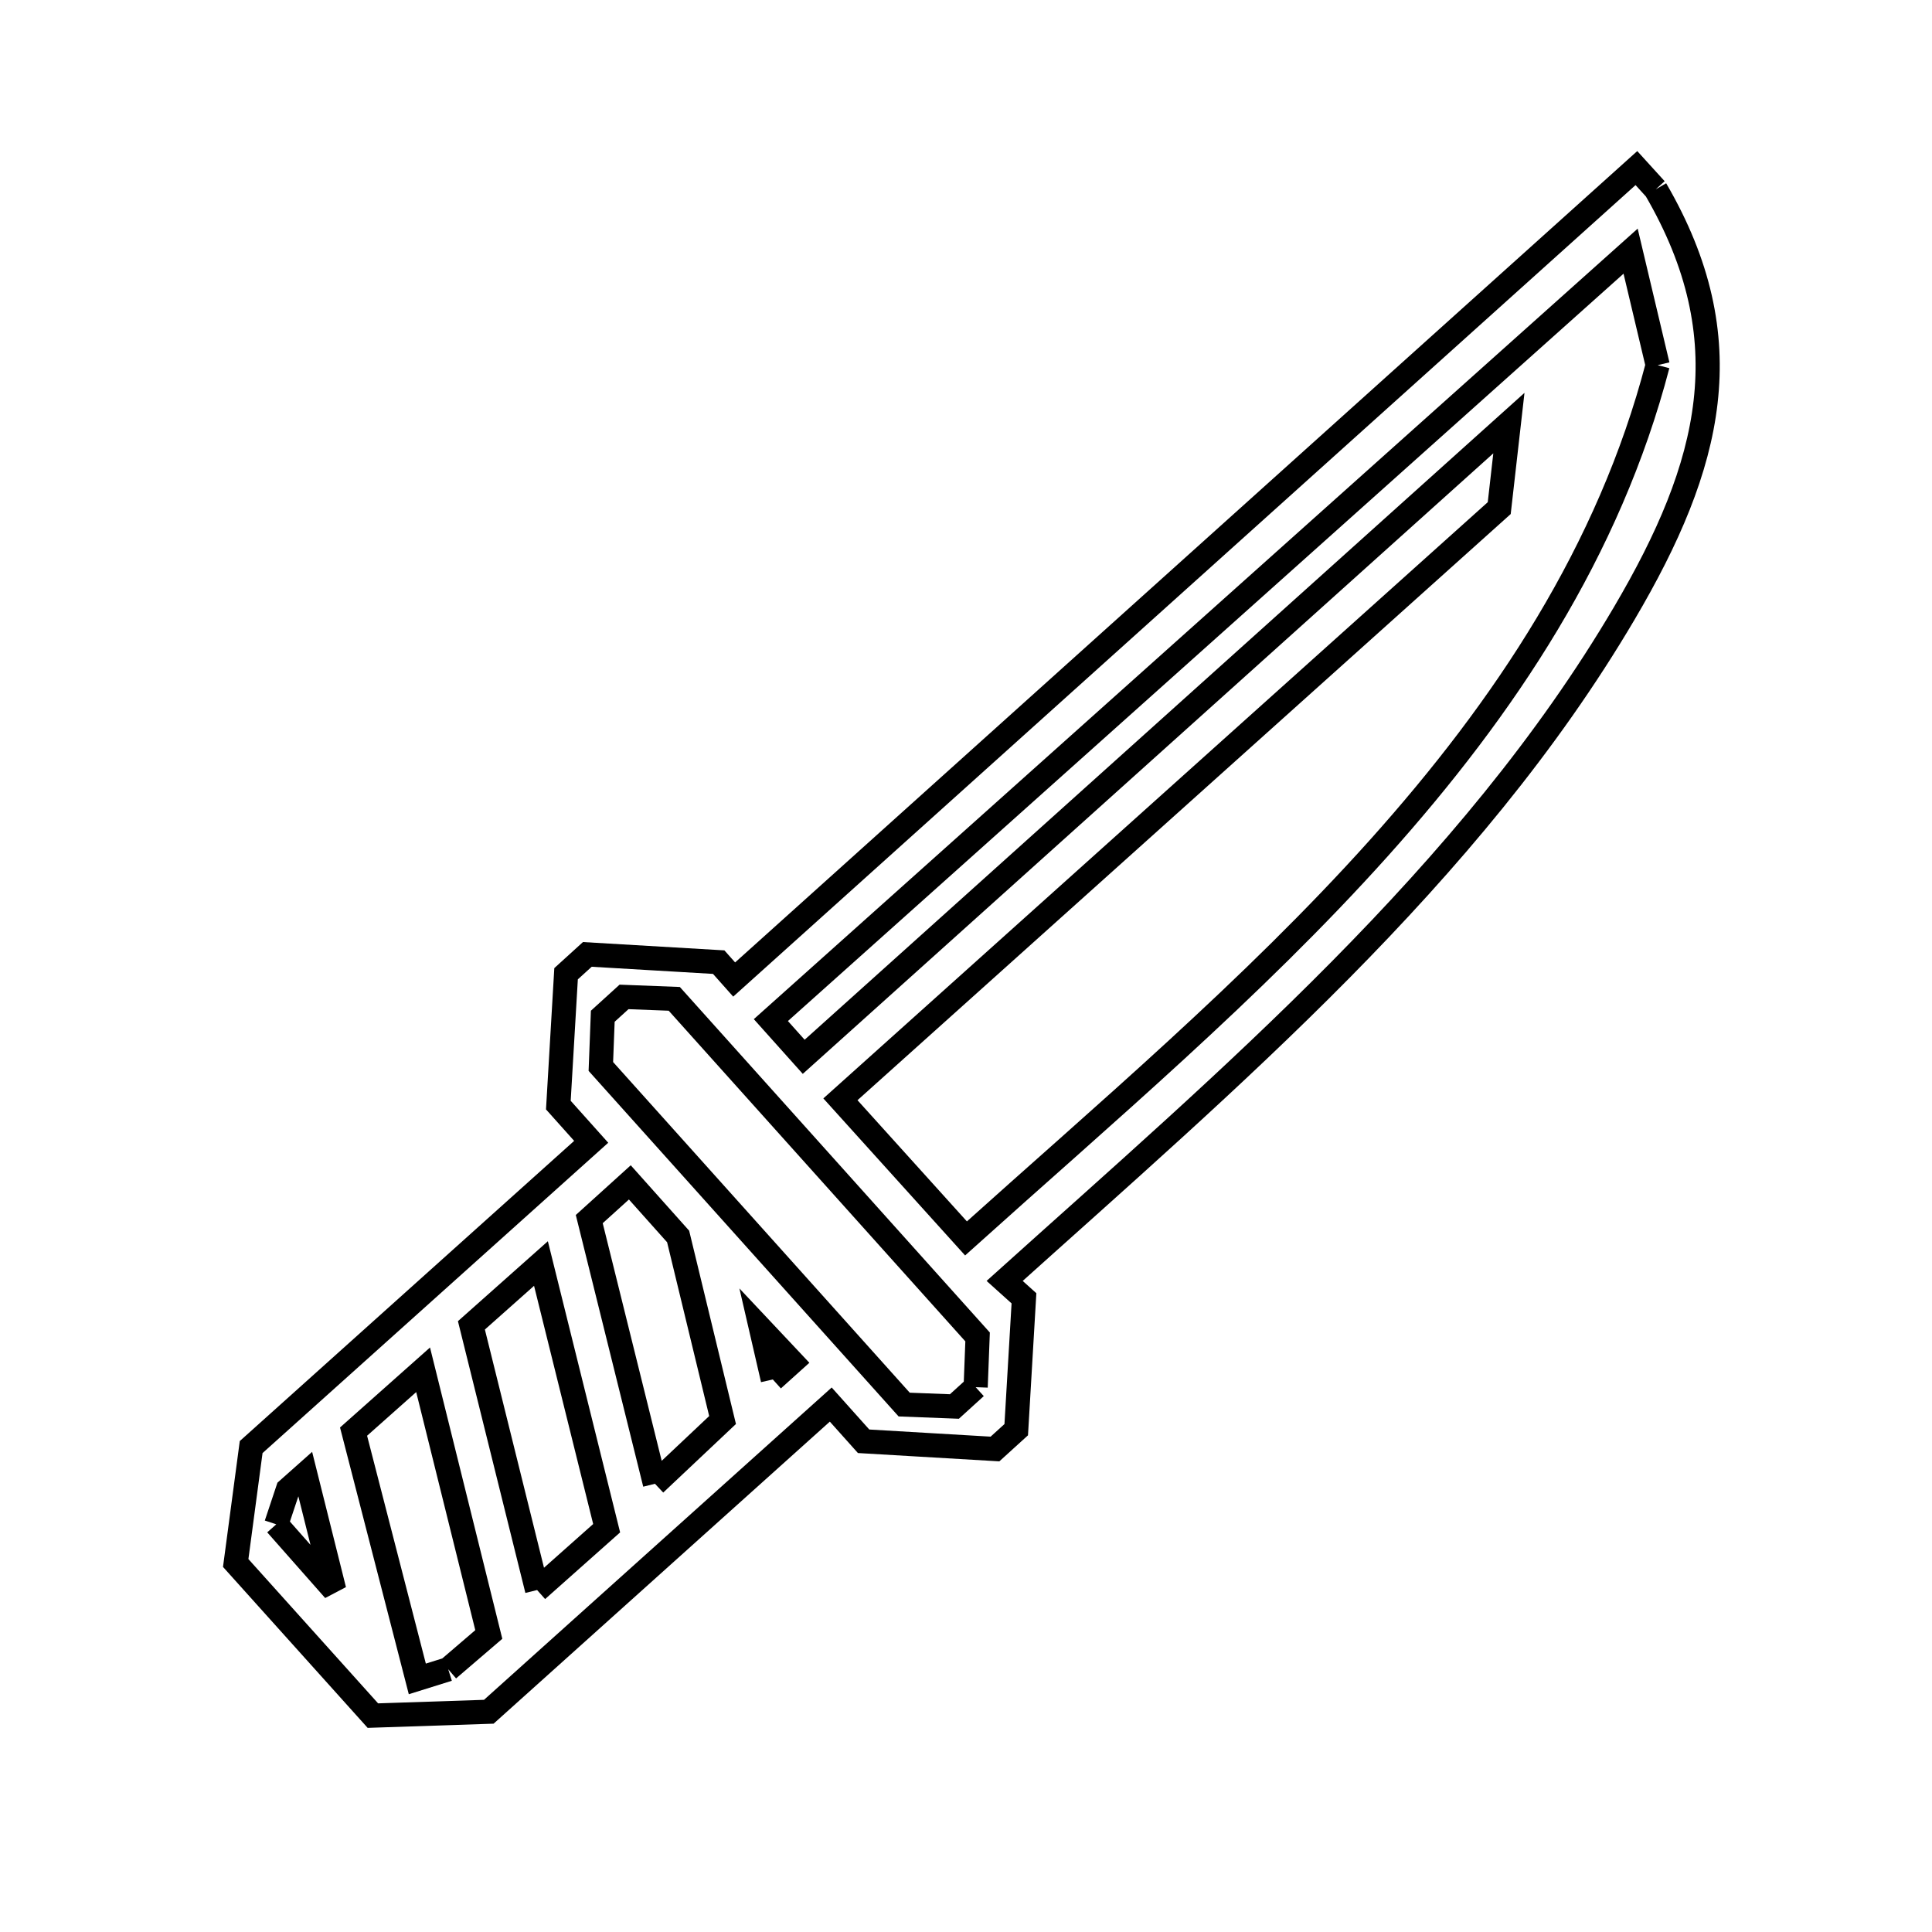 <svg xmlns="http://www.w3.org/2000/svg" viewBox="0.0 0.0 24.0 24.0" height="200px" width="200px"><path fill="none" stroke="black" stroke-width=".3" stroke-opacity="1.0"  filling="0" d="M20.568 2.352 L20.568 2.352 C21.654 4.217 21.264 5.773 20.179 7.616 C19.22 9.246 17.989 10.695 16.651 12.049 C15.313 13.403 13.868 14.663 12.48 15.912 L12.72 16.128 C12.688 16.672 12.656 17.216 12.624 17.76 L12.36 18.0 C11.816 17.968 11.272 17.936 10.728 17.904 L10.32 17.448 L6.072 21.264 C5.592 21.28 5.112 21.296 4.632 21.312 L2.928 19.416 C2.992 18.936 3.056 18.456 3.12 17.976 L7.344 14.184 L6.936 13.728 C6.968 13.184 7 12.64 7.032 12.096 L7.296 11.856 C7.84 11.888 8.384 11.92 8.928 11.952 L9.12 12.168 L12.856 8.808 L16.592 5.448 L20.328 2.088 L20.568 2.352"></path>
<path fill="none" stroke="black" stroke-width=".3" stroke-opacity="1.0"  filling="0" d="M20.592 4.536 L20.592 4.536 C19.989 6.846 18.695 8.788 17.126 10.538 C15.556 12.288 13.71 13.845 12.0 15.384 L10.44 13.656 L14.532 9.984 L18.624 6.312 C18.664 5.96 18.704 5.608 18.744 5.256 L14.364 9.192 L9.984 13.128 L9.576 12.672 L14.916 7.896 L20.256 3.12 C20.368 3.592 20.48 4.064 20.592 4.536 L20.592 4.536"></path>
<path fill="none" stroke="black" stroke-width=".3" stroke-opacity="1.0"  filling="0" d="M9.6 17.136 L9.456 16.512 L9.84 16.92 L9.6 17.136"></path>
<path fill="none" stroke="black" stroke-width=".3" stroke-opacity="1.0"  filling="0" d="M12.12 17.232 L11.856 17.472 C11.648 17.464 11.44 17.456 11.232 17.448 L7.464 13.248 C7.472 13.04 7.48 12.832 7.488 12.624 L7.752 12.384 C7.96 12.392 8.168 12.4 8.376 12.408 L12.144 16.608 C12.136 16.816 12.128 17.024 12.12 17.232 L12.12 17.232"></path>
<path fill="none" stroke="black" stroke-width=".3" stroke-opacity="1.0"  filling="0" d="M8.136 18.432 L7.32 15.144 L7.824 14.688 L8.424 15.36 L8.976 17.64 L8.136 18.432"></path>
<path fill="none" stroke="black" stroke-width=".3" stroke-opacity="1.0"  filling="0" d="M3.432 18.936 L3.432 18.936 C3.48 18.792 3.528 18.648 3.576 18.504 L3.792 18.312 L4.152 19.752 L3.432 18.936"></path>
<path fill="none" stroke="black" stroke-width=".3" stroke-opacity="1.0"  filling="0" d="M6.672 19.752 L5.856 16.464 L6.72 15.696 L7.536 18.984 L6.672 19.752"></path>
<path fill="none" stroke="black" stroke-width=".3" stroke-opacity="1.0"  filling="0" d="M5.568 20.736 L5.568 20.736 C5.44 20.776 5.312 20.816 5.184 20.856 L4.392 17.784 L5.256 17.016 L6.072 20.304 L5.568 20.736"></path></svg>